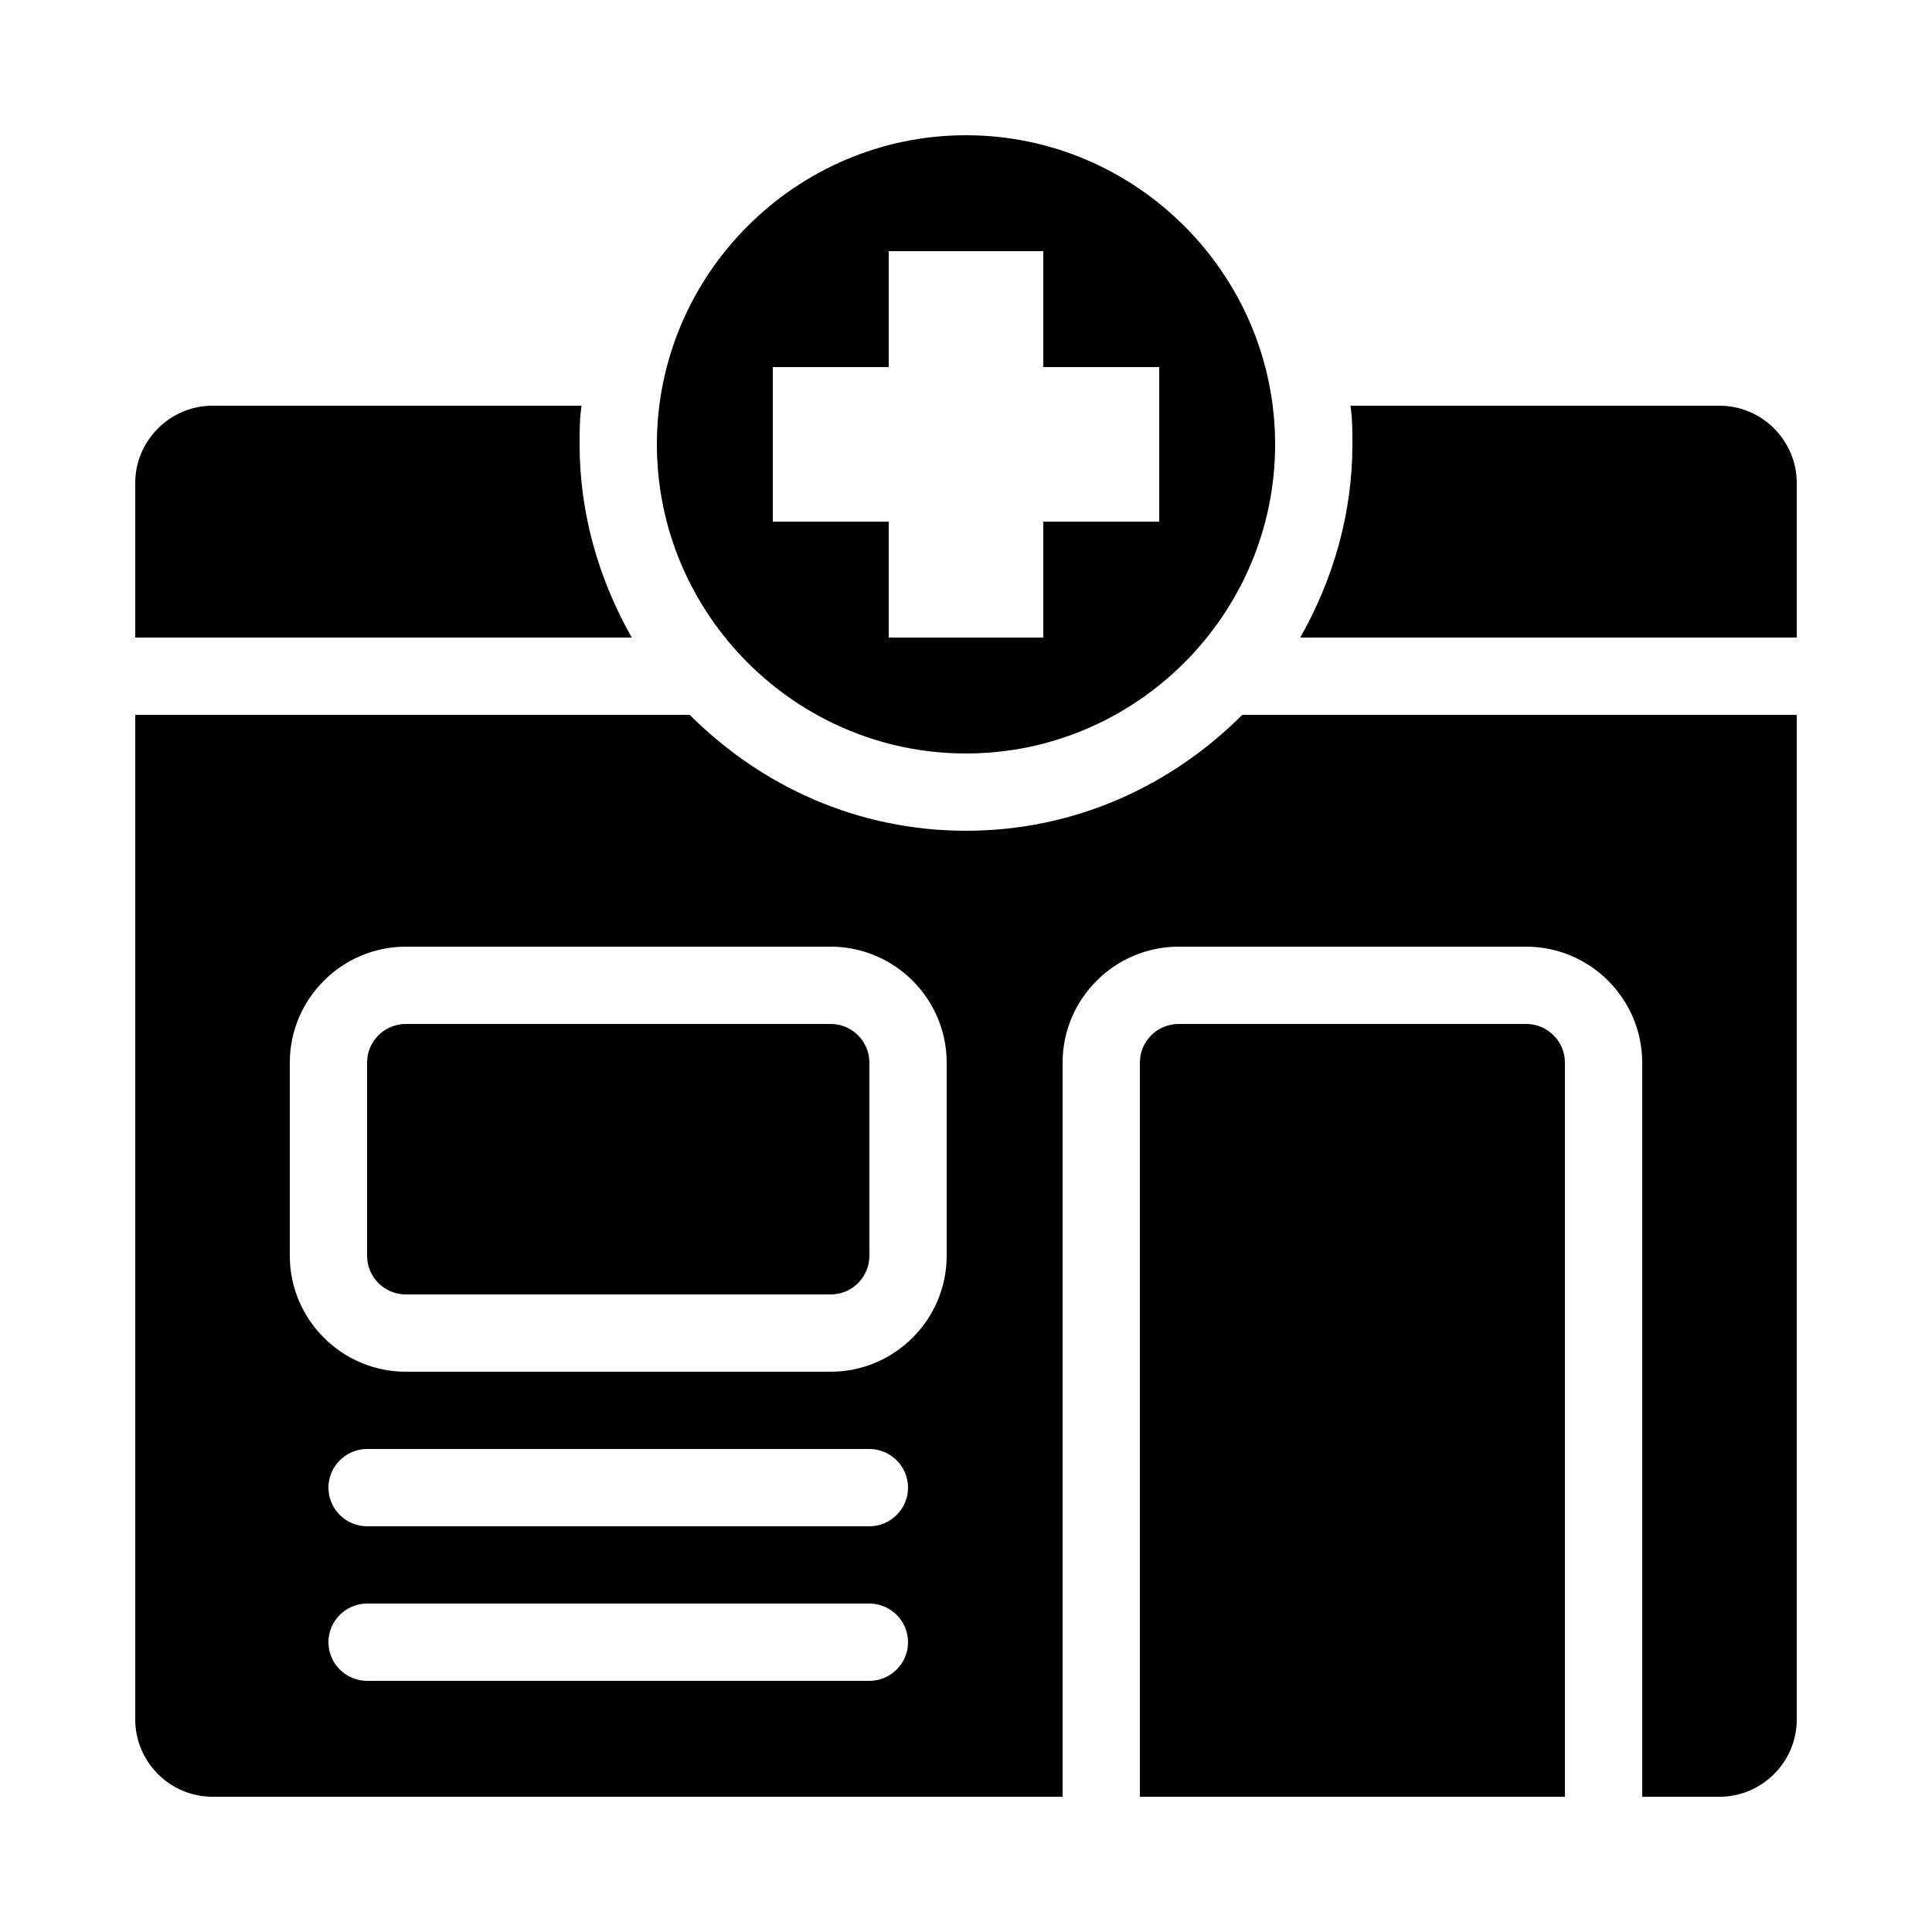 <?xml version="1.0" encoding="utf-8"?>
<!-- Generator: Adobe Illustrator 21.0.2, SVG Export Plug-In . SVG Version: 6.00 Build 0)  -->
<svg version="1.1" id="Layer_1" xmlns="http://www.w3.org/2000/svg" xmlns:xlink="http://www.w3.org/1999/xlink" x="0px" y="0px"
	 viewBox="0 0 100 100" style="enable-background:new 0 0 100 100;" xml:space="preserve">
<g>
	<path d="M30,23c0-0.7,0-1.3,0.1-2H11c-2.2,0-4,1.8-4,4v8h25.7C31,30,30,26.6,30,23z"/>
	<path d="M89,21H69.9c0.1,0.7,0.1,1.3,0.1,2c0,3.6-1,7-2.7,10H93v-8C93,22.8,91.2,21,89,21z"/>
	<path d="M50,43c-5.6,0-10.6-2.3-14.3-6H7v52c0,2.2,1.8,4,4,4h44V55c0-3.3,2.7-6,6-6h18c3.3,0,6,2.7,6,6v38h4c2.2,0,4-1.8,4-4V37
		H64.3C60.6,40.7,55.6,43,50,43z M45,87H19c-1.1,0-2-0.9-2-2c0-1.1,0.9-2,2-2h26c1.1,0,2,0.9,2,2C47,86.1,46.1,87,45,87z M45,79H19
		c-1.1,0-2-0.9-2-2c0-1.1,0.9-2,2-2h26c1.1,0,2,0.9,2,2C47,78.1,46.1,79,45,79z M49,65c0,3.3-2.7,6-6,6H21c-3.3,0-6-2.7-6-6V55
		c0-3.3,2.7-6,6-6h22c3.3,0,6,2.7,6,6V65z"/>
	<path d="M50,39c8.8,0,16-7.2,16-16S58.8,7,50,7s-16,7.2-16,16S41.2,39,50,39z M40,19h6v-6h8v6h6v8h-6v6h-8v-6h-6V19z"/>
	<path d="M79,53H61c-1.1,0-2,0.9-2,2v38h22V55C81,53.9,80.1,53,79,53z"/>
	<path d="M43,53H21c-1.1,0-2,0.9-2,2v10c0,1.1,0.9,2,2,2h22c1.1,0,2-0.9,2-2V55C45,53.9,44.1,53,43,53z"/>
</g>
</svg>

